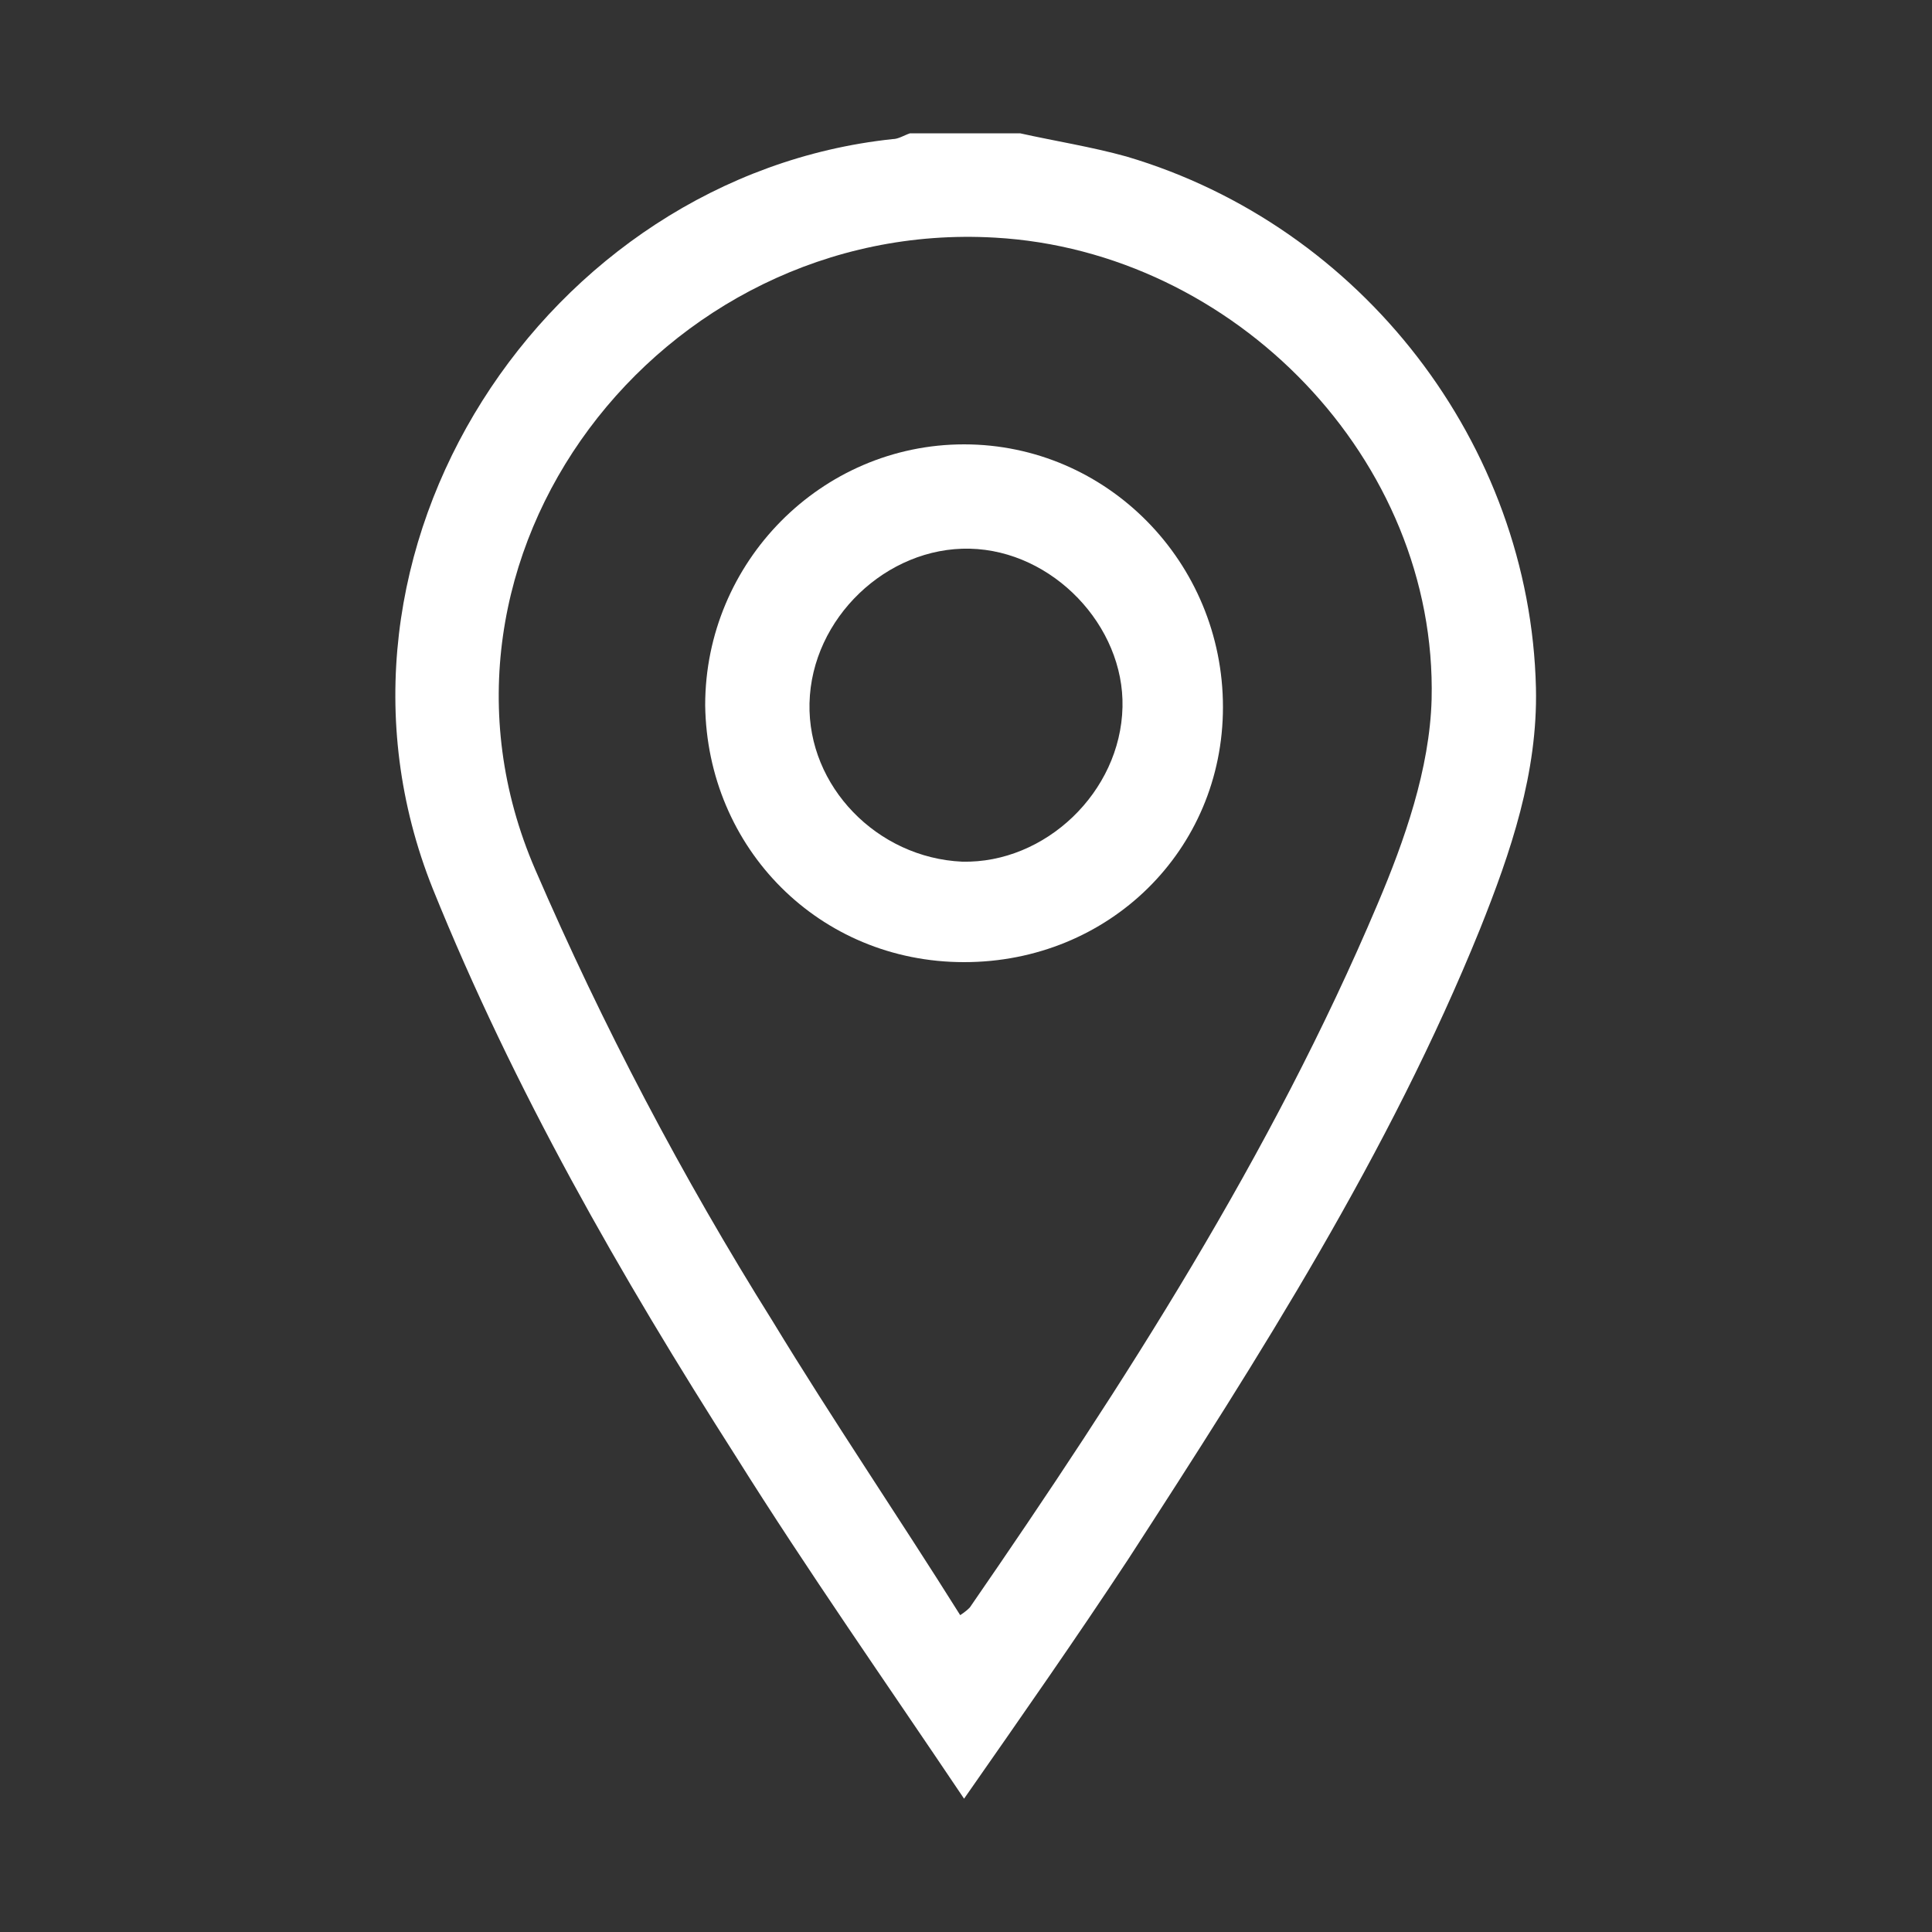 <?xml version="1.0" encoding="utf-8"?>
<!-- Generator: Adobe Illustrator 24.1.2, SVG Export Plug-In . SVG Version: 6.00 Build 0)  -->
<svg version="1.1" id="Camada_1" xmlns="http://www.w3.org/2000/svg" xmlns:xlink="http://www.w3.org/1999/xlink" x="0px" y="0px"
	 viewBox="0 0 100 100" style="enable-background:new 0 0 100 100;" xml:space="preserve">
<rect x="0" y="0" width="100" height="100" fill="#333333" stroke="none"/>
<style type="text/css">
	.st0{fill:#FFFFFF;}
</style>
<g>
	<path class="st0" d="M52.8,6.9c1.8,0.4,3.7,0.7,5.5,1.2C70.5,11.7,79.2,23,79.5,35.6c0.1,4.4-1.3,8.5-2.9,12.5
		c-4.7,11.6-11.4,22.1-18.2,32.6c-2.7,4.1-5.5,8.1-8.5,12.4c-4.1-6.1-8.1-11.8-11.8-17.7c-6-9.4-11.5-19-15.7-29.4
		C15.4,28.5,28.3,9.1,46.2,7.2c0.3,0,0.6-0.2,0.9-0.3C49,6.9,50.9,6.9,52.8,6.9z M49.7,83.6c0.3-0.2,0.4-0.3,0.5-0.4
		c8-11.6,15.6-23.4,21.1-36.4c1.4-3.3,2.7-7,2.8-10.6C74.4,23.8,63.9,13,51.5,12.3c-17.3-1-30.8,16.5-23.8,32.7
		c3.5,8.1,7.6,15.9,12.3,23.4C43.1,73.5,46.5,78.5,49.7,83.6z"/>
	<path class="st0" d="M49.9,49.8c-7.5,0-13.3-5.9-13.4-13.3c0-7.4,6-13.5,13.4-13.5c7.4,0,13.4,6.1,13.4,13.6
		C63.3,44,57.4,49.8,49.9,49.8z M58.1,36.6c0.1-4.2-3.6-8.1-7.9-8.2c-4.3-0.1-8.2,3.6-8.3,8c-0.1,4.3,3.5,8,7.9,8.2
		C54.1,44.7,58,41,58.1,36.6z"/>
</g>
</svg>
